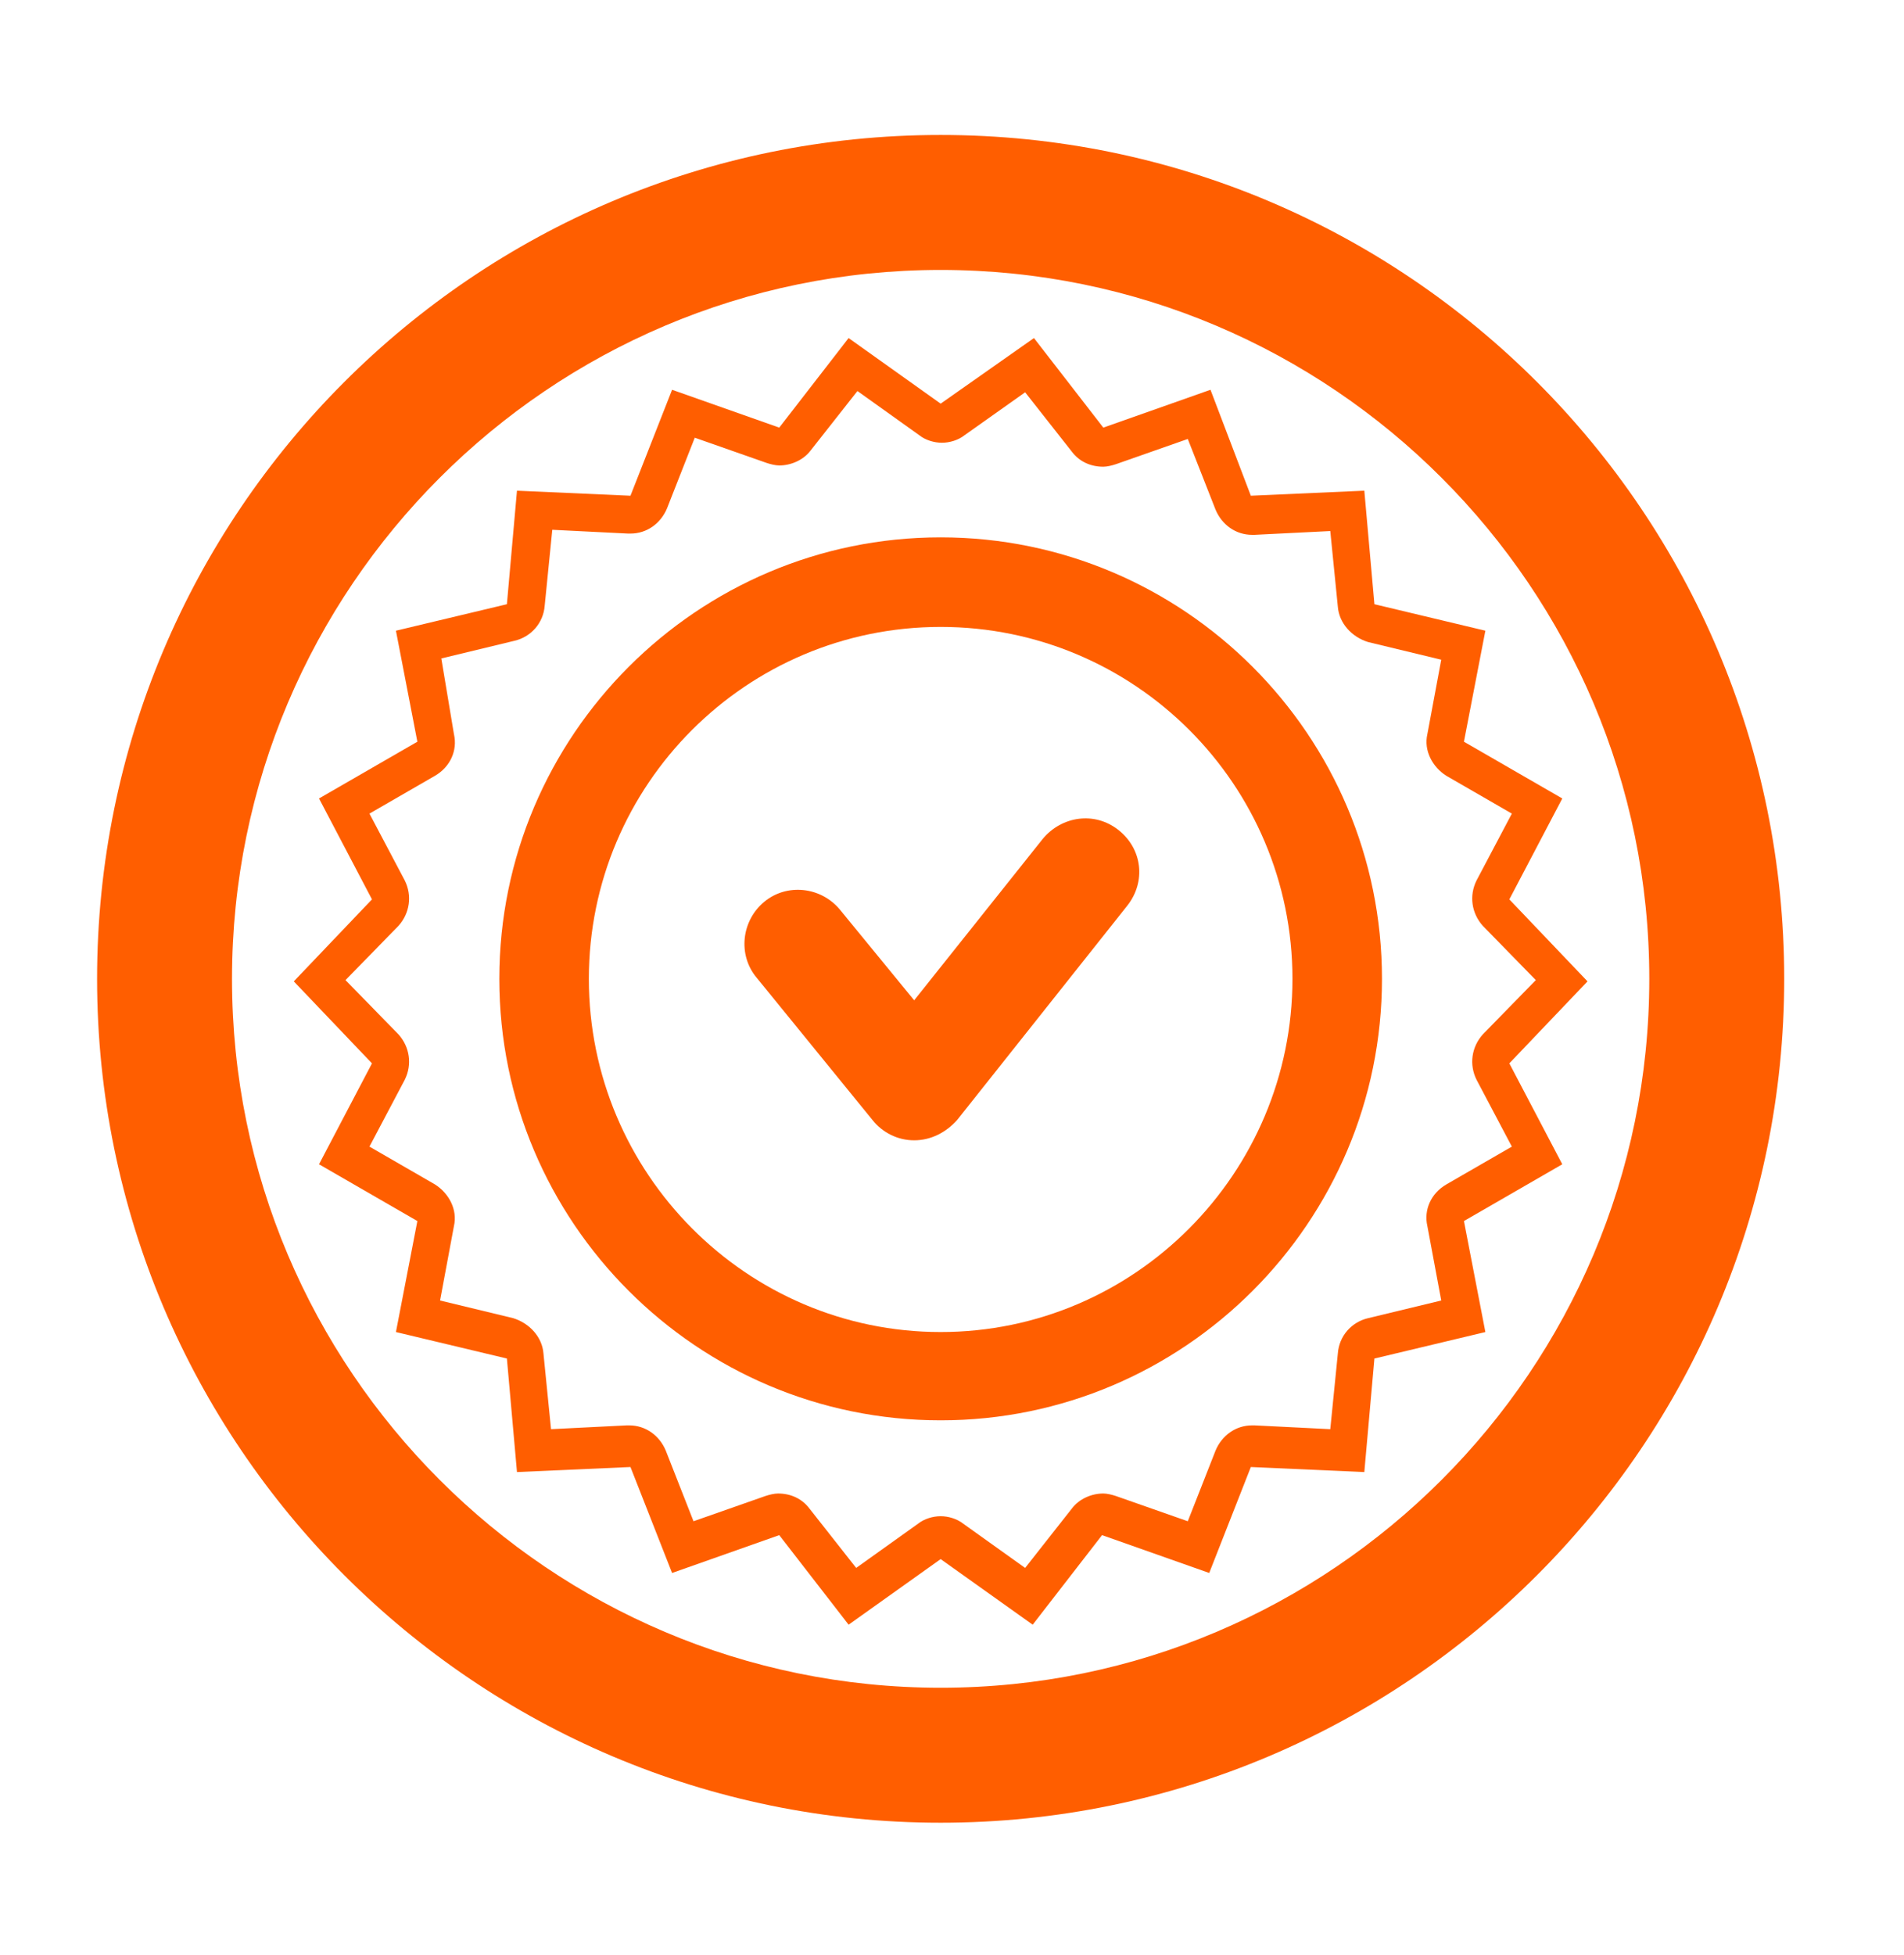 <?xml version="1.0" encoding="utf-8"?>
<!-- Generator: Adobe Illustrator 26.0.2, SVG Export Plug-In . SVG Version: 6.00 Build 0)  -->
<svg version="1.1" id="Слой_1" xmlns="http://www.w3.org/2000/svg" xmlns:xlink="http://www.w3.org/1999/xlink" x="0px" y="0px"
	 viewBox="0 0 151 155" style="enable-background:new 0 0 151 155;" xml:space="preserve">
<style type="text/css">
	.st0{fill:#FF5E00;}
</style>
<path class="st0" d="M74.6,21.4c31,0,56.2,25.2,56.2,56.2s-25.2,56.2-56.2,56.2c-31,0-56.2-25.2-56.2-56.2S43.6,21.4,74.6,21.4
	 M74.6,10.7c-37,0-66.9,30-66.9,66.9s30,66.9,66.9,66.9s66.9-30,66.9-66.9S111.6,10.7,74.6,10.7L74.6,10.7z"/>
<path class="st0" d="M74.6,49.7c15.4,0,27.9,12.5,27.9,27.9S90,105.6,74.6,105.6S46.7,93,46.7,77.6S59.2,49.7,74.6,49.7 M74.6,42.6
	c-19.3,0-35,15.7-35,35s15.7,35,35,35c19.3,0,35-15.7,35-35S93.9,42.6,74.6,42.6L74.6,42.6z"/>
<path class="st0" d="M72.5,90.4c-1.3,0-2.5-0.6-3.3-1.6L60,77.5c-1.5-1.8-1.2-4.5,0.6-6c1.8-1.5,4.5-1.2,6,0.6l5.9,7.2l10.2-12.8
	c1.5-1.8,4.1-2.2,6-0.7s2.2,4.1,0.7,6l-13.5,17C75,89.8,73.8,90.4,72.5,90.4C72.5,90.4,72.5,90.4,72.5,90.4z"/>
<path class="st0" d="M81.3,31.1l3.7,4.7c0.6,0.8,1.5,1.2,2.5,1.2c0.3,0,0.7-0.1,1-0.2l5.7-2l2.2,5.6c0.5,1.2,1.6,2,2.9,2
	c0.1,0,0.1,0,0.2,0l6-0.3l0.6,6c0.1,1.3,1.1,2.4,2.4,2.8l5.8,1.4l-1.1,5.9c-0.3,1.3,0.4,2.6,1.5,3.3l5.2,3l-2.8,5.3
	c-0.6,1.2-0.4,2.6,0.5,3.6l4.2,4.3l-4.2,4.3c-0.9,1-1.1,2.4-0.5,3.6l2.8,5.3l-5.2,3c-1.2,0.7-1.8,2-1.5,3.3l1.1,5.9l-5.8,1.4
	c-1.3,0.3-2.3,1.4-2.4,2.8l-0.6,6l-6-0.3c-0.1,0-0.1,0-0.2,0c-1.3,0-2.4,0.8-2.9,2l-2.2,5.6l-5.7-2c-0.3-0.1-0.7-0.2-1-0.2
	c-0.9,0-1.9,0.4-2.5,1.2l-3.7,4.7l-4.9-3.5c-0.5-0.4-1.2-0.6-1.8-0.6c-0.6,0-1.3,0.2-1.8,0.6l-4.9,3.5l-3.7-4.7
	c-0.6-0.8-1.5-1.2-2.5-1.2c-0.3,0-0.7,0.1-1,0.2l-5.7,2l-2.2-5.6c-0.5-1.2-1.6-2-2.9-2c-0.1,0-0.1,0-0.2,0l-6,0.3l-0.6-6
	c-0.1-1.3-1.1-2.4-2.4-2.8l-5.8-1.4l1.1-5.9c0.3-1.3-0.4-2.6-1.5-3.3l-5.2-3l2.8-5.3c0.6-1.2,0.4-2.6-0.5-3.6l-4.2-4.3l4.2-4.3
	c0.9-1,1.1-2.4,0.5-3.6l-2.8-5.3l5.2-3c1.2-0.7,1.8-2,1.5-3.3L35,52.2l5.8-1.4c1.3-0.3,2.3-1.4,2.4-2.8l0.6-6l6,0.3
	c0.1,0,0.1,0,0.2,0c1.3,0,2.4-0.8,2.9-2l2.2-5.6l5.7,2c0.3,0.1,0.7,0.2,1,0.2c0.9,0,1.9-0.4,2.5-1.2l3.7-4.7l4.9,3.5
	c0.5,0.4,1.2,0.6,1.8,0.6c0.6,0,1.3-0.2,1.8-0.6L81.3,31.1 M67.3,26.8l-5.5,7.1l-8.5-3l-3.3,8.4l-9-0.4l-0.8,9l-8.8,2.1l1.7,8.8
	l-7.8,4.5l4.2,8l-6.2,6.5l6.2,6.5l-4.2,8l7.8,4.5l-1.7,8.8l8.8,2.1l0.8,9l9-0.4l3.3,8.4l8.5-3l5.5,7.1l7.3-5.2l7.3,5.2l5.5-7.1
	l8.5,3l3.3-8.4l9,0.4l0.8-9l8.8-2.1l-1.7-8.8l7.8-4.5l-4.2-8l6.2-6.5l-6.2-6.5l4.2-8l-7.8-4.5l1.7-8.8l-8.8-2.1l-0.8-9l-9,0.4
	L96,30.9l-8.5,3l-5.5-7.1L74.6,32L67.3,26.8L67.3,26.8z"/>
</svg>
